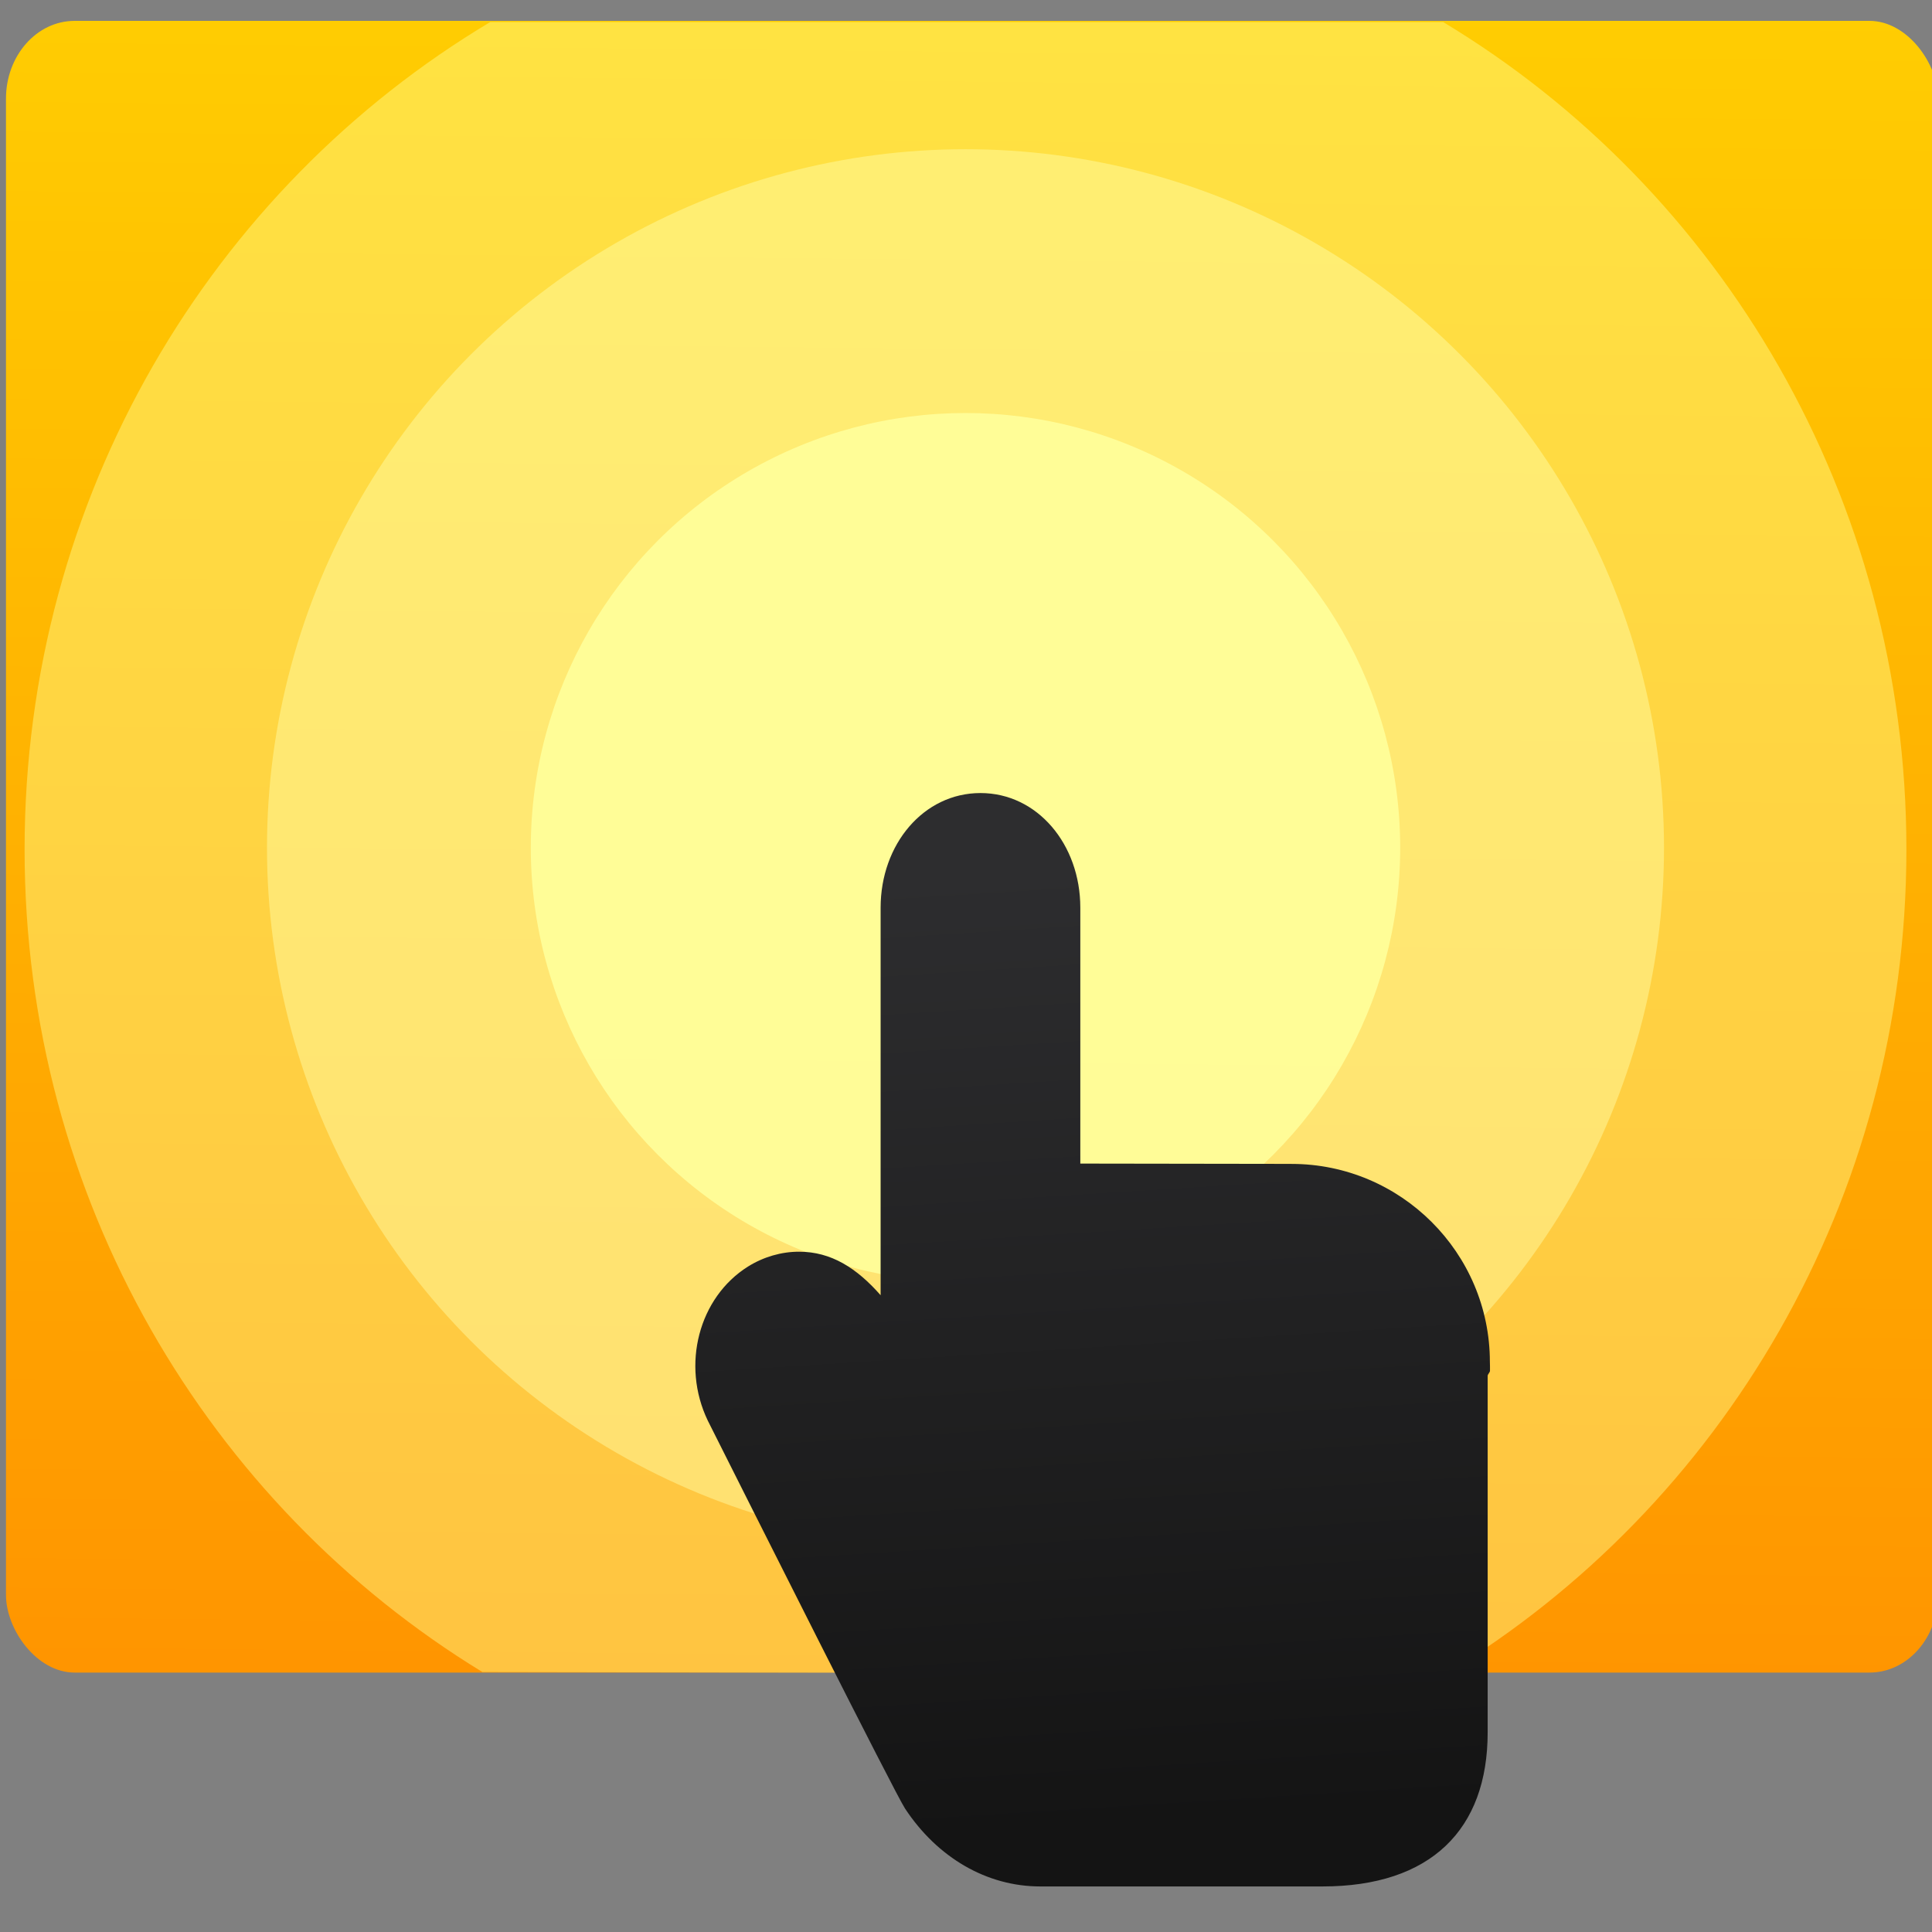<svg xmlns="http://www.w3.org/2000/svg" xmlns:svg="http://www.w3.org/2000/svg" id="svg2" version="1.1" viewBox="0 0 48 48"><rect x="0" y="0" width="48" height="48" fill="#808080" stroke="none"/><defs id="defs4"><linearGradient id="0" x1="409.57" x2="409.94" y1="542.8" y2="501.23" gradientTransform="matrix(1.091 0 0 1.207-398.34-633.16)" gradientUnits="userSpaceOnUse"><stop id="stop7" stop-color="#08f"/><stop id="stop9" offset="1" stop-color="#02c3ff"/></linearGradient><linearGradient id="1" x1="50.933" x2="49.43" y1="24.848" y2="1.037" gradientUnits="userSpaceOnUse"><stop id="stop12" stop-color="#e6f3ff"/><stop id="stop14" offset="1" stop-color="#dcffe7"/></linearGradient><linearGradient id="0-8" x1="409.57" x2="409.94" y1="542.8" y2="501.23" gradientTransform="matrix(1.052,0,0,1.028,-72.57,-8.693)" gradientUnits="userSpaceOnUse"><stop id="stop37" stop-color="#ff9300"/><stop id="stop39" offset="1" stop-color="#ffd702"/></linearGradient><linearGradient id="2" x1="131.44" x2="123.9" y1="223.27" y2="103.58" gradientUnits="userSpaceOnUse"><stop id="stop12-4" stop-color="#141414"/><stop id="stop14-4" offset="1" stop-color="#2d2d2f"/></linearGradient></defs><g id="g41" transform="matrix(1.35,0,0,1.35,1.946,-1364.457)"><path style="fill:#fff;fill-opacity:.847;stroke-width:1.317" id="path43" d="m 63,48.667 -8,0 0,-16 8,0 c 8.836,0 16,-7.164 16,-16 0,-8.836 -7.164,-16 -16,-16 -8.837,0 -16,7.164 -16,16 l 0,8 -16,0 0,-8 c 0,-8.836 -7.164,-16 -16,-16 -8.836,0 -16,7.164 -16,16 0,8.836 7.164,16 16,16 l 8,0 0,16 -8,0 c -8.836,0 -16,7.164 -16,16 0,8.836 7.164,16 16,16 8.837,0 16,-7.164 16,-16 l 0,-8 16,0 0,7.98 c 0,0.008 -1e-4,0.014 -1e-4,0.02 0,8.836 7.164,16 16,16 8.836,0 16,-7.164 16,-16 0,-8.836 -7.163,-15.998 -15.999,-16 m 0,-40 c 4.418,0 8,3.582 8,8 0,4.418 -3.582,8 -8,8 l -8,0 0,-8 c 0,-4.418 3.582,-8 8,-8 m -56,8 c 0,-4.418 3.582,-8 8,-8 4.418,0 8,3.582 8,8 l 0,8 -8,0 c -4.418,0 -8,-3.583 -8,-8 m 8,56 c -4.418,0 -8,-3.582 -8,-8 0,-4.418 3.582,-8 8,-8 l 8,0 0,8 c 0,4.418 -3.582,8 -8,8 m 16,-24 0,-16 16,0 0,16 -16,0 m 32,24 c -4.418,0 -8,-3.582 -8,-8 l 0,-8 7.999,0 c 4.418,0 8,3.582 8,8 0,4.418 -3.581,8 -7.999,8" transform="matrix(0.3,0,0,0.3,4.327,1014.32)"/><g id="g45" transform="matrix(0.768,0,0,0.87,-258.02,564.67)"><rect style="fill:url(#0-8)" id="rect47" width="46.3" height="34.939" x="334.23" y="513.13" rx="1.644"/><flowRoot style="font-size:10px;line-height:125%;font-family:sans-serif;text-align:start;letter-spacing:0;word-spacing:0" id="flowRoot49" font-size="10" letter-spacing="0" line-height="125%" text-align="start" transform="matrix(1.718,0,0,1.718,390.33,513.78)" word-spacing="0"><flowRegion id="flowRegion51"><path id="path53" d="m 22,3 27,0 0,15 -27,0 z"/></flowRegion><flowPara id="flowPara55">Plasm</flowPara></flowRoot></g><g style="fill-rule:evenodd" id="g57"><path style="opacity:.9;fill:#ffff94;fill-opacity:.492" id="path59" d="m 33.643,1026.34 c 0,6.453 -3.402,12.1 -8.478,15.172 l -17.727,-0.031 c -5.05,-3.082 -8.427,-8.709 -8.427,-15.14 0,-6.491 3.442,-12.164 8.569,-15.226 l 17.538,0 c 5.102,3.069 8.525,8.754 8.525,15.226"/><circle style="opacity:.9;fill:#ffffa9;fill-opacity:.512" id="circle61" cx="16.327" cy="1026.31" r="12.855"/><circle style="opacity:.9;fill:#ffff9b" id="circle63" cx="16.327" cy="1026.31" r="8"/></g><path style="fill:url(#2)" id="path65" d="m 154.62,140.33 -26.45,-0.039 0,-32.04 c 0,-7.911 -5.363,-14.348 -12.5,-14.348 -7.138,0 -12.5,6.437 -12.5,14.348 l 0,48.52 c -3,-3.409 -6.196,-5.447 -10.211,-5.447 -2.217,0 -4.443,0.643 -6.396,1.861 -6.156,3.861 -8.385,12.313 -5.03,19.288 5.485,10.915 23.475,46.737 24.697,48.569 4.064,6.153 10.23,9.748 16.928,9.748 l 35.33,0 c 13.545,0 20.68,-7.112 20.68,-19.284 l 0,-44.628 c 0,-0.226 0.305,-0.448 0.291,-0.67 0.017,-0.349 -0.013,-0.708 -0.013,-1.079 0,-13.672 -11.162,-24.796 -24.829,-24.796" transform="matrix(0.147,0,0,0.147,-0.401,1011.5)"/></g></svg>